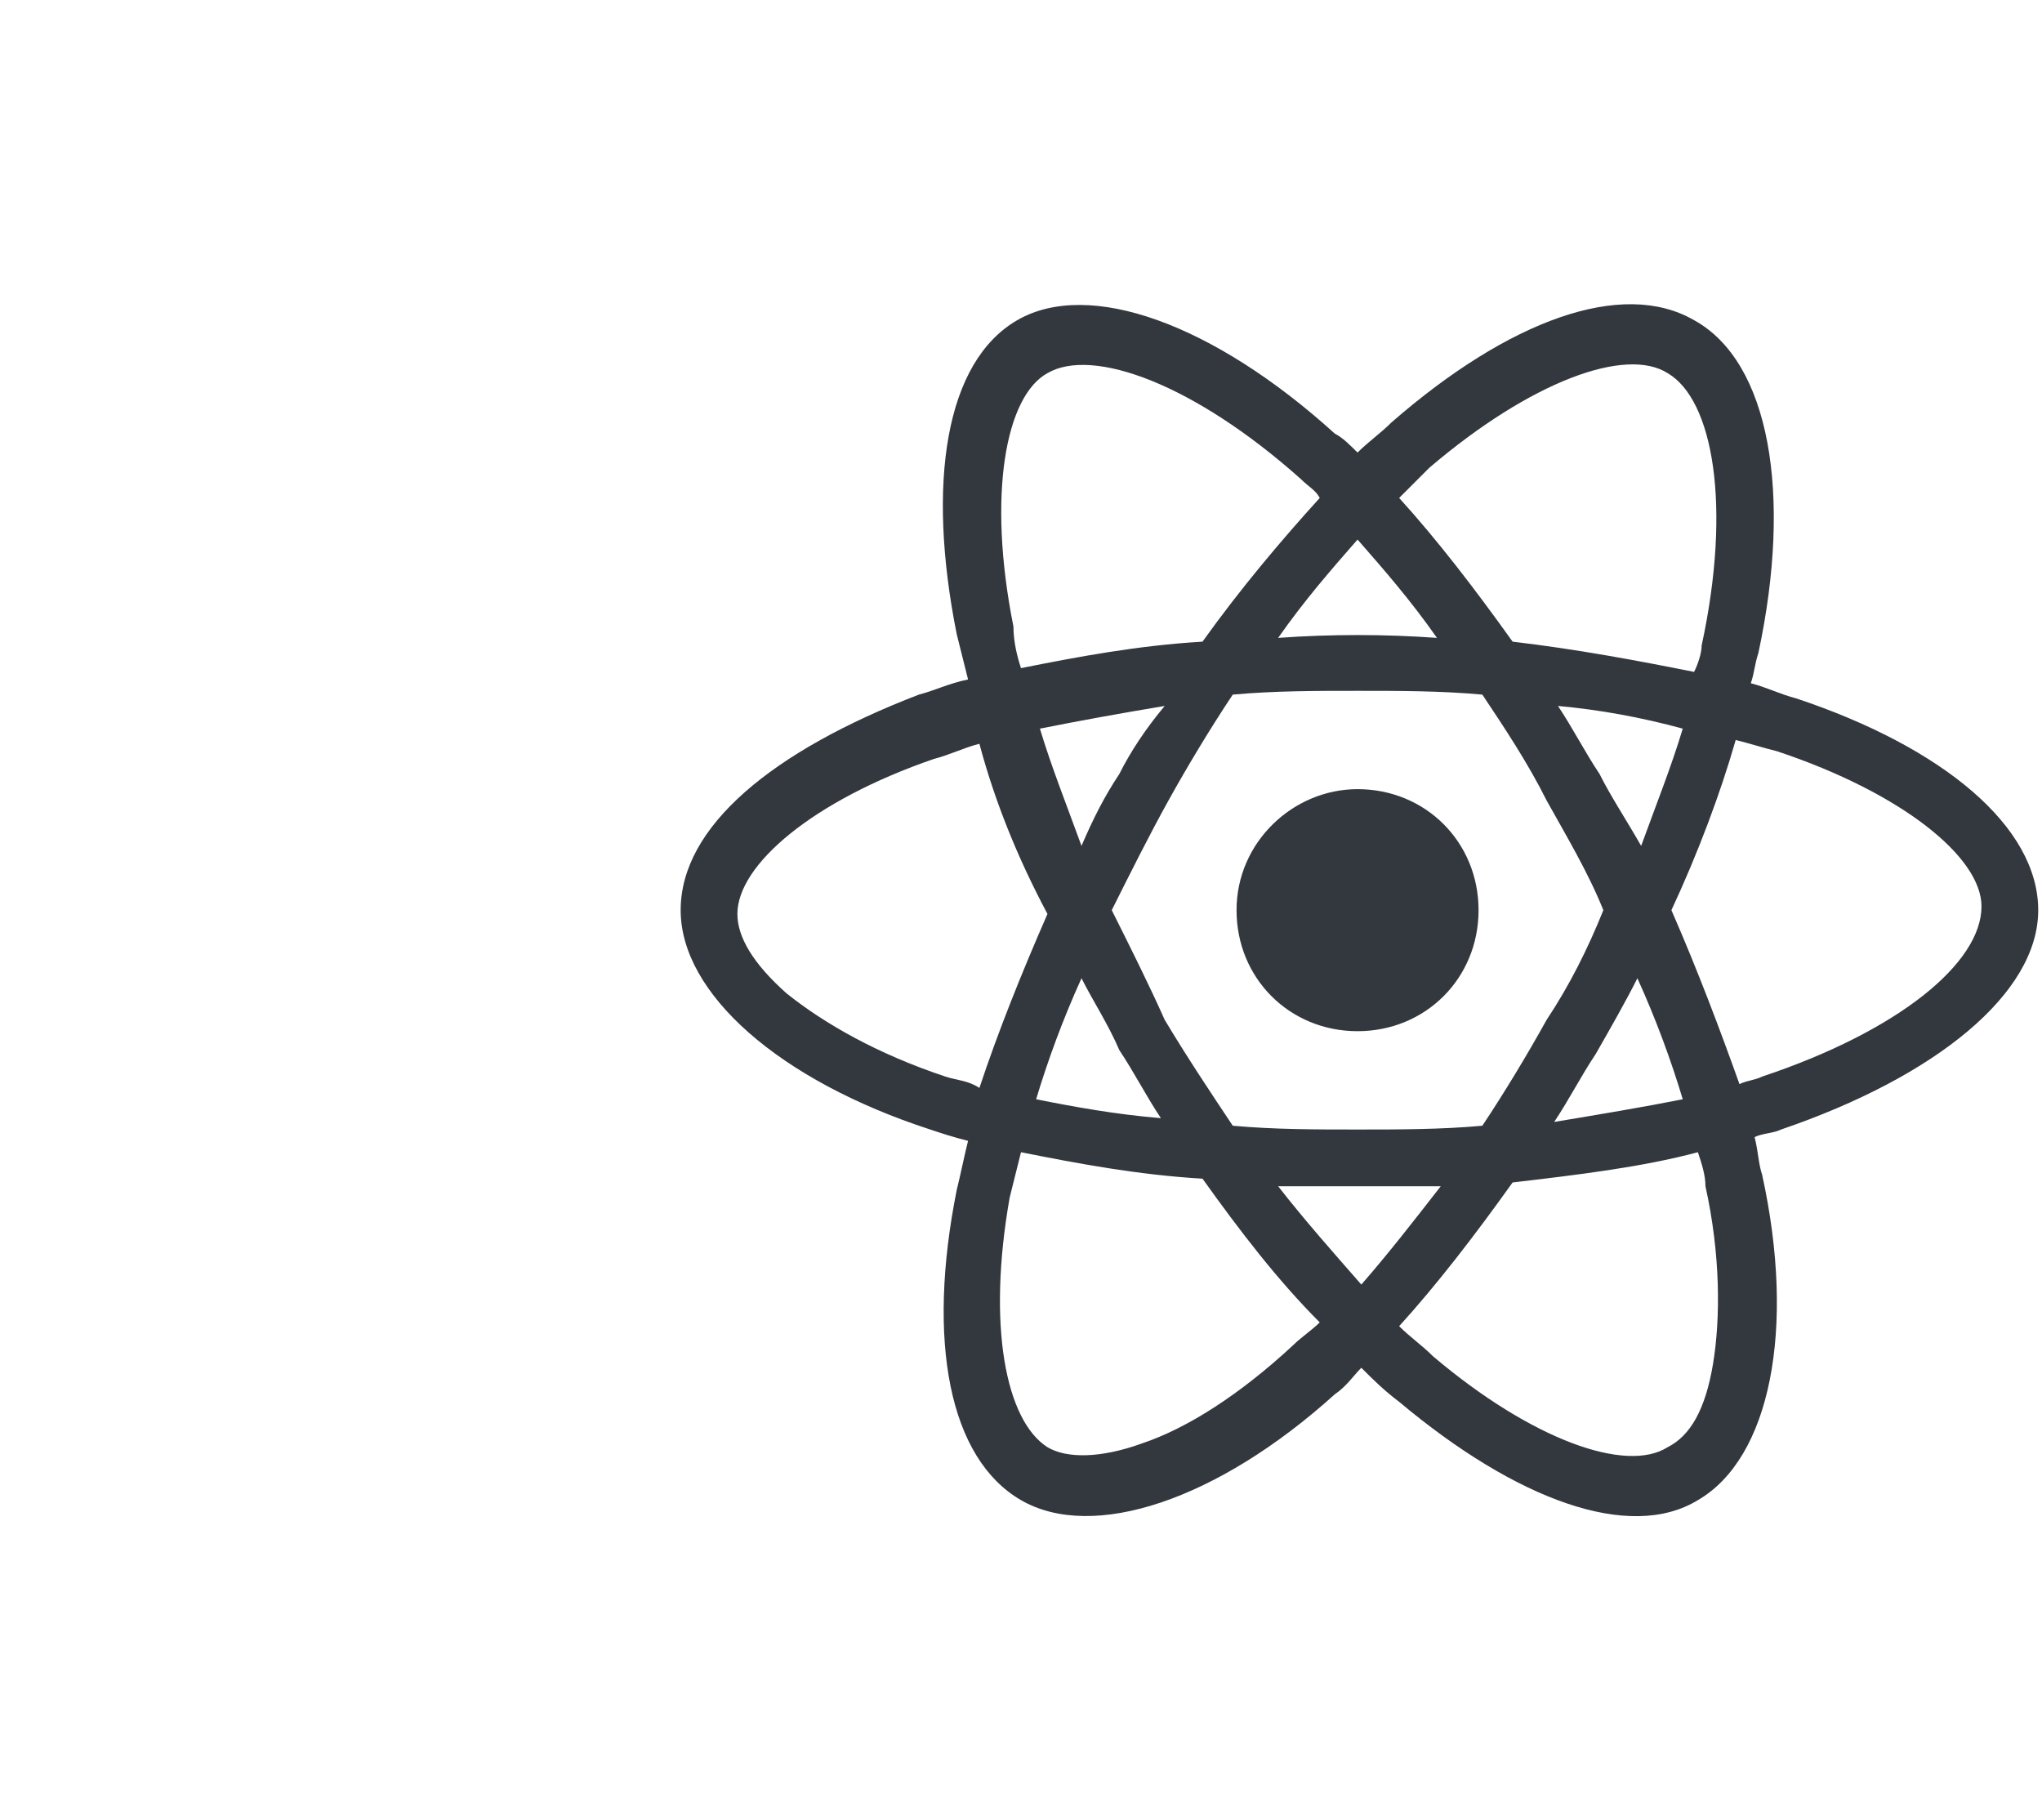 <?xml version="1.0" encoding="utf-8"?>
<svg version="1.1" id="Layer_1"
	 xmlns="http://www.w3.org/2000/svg"
	 xmlns:xlink="http://www.w3.org/1999/xlink"
	 x="0px" y="0px" width="35.9px" height="32px"
	 viewBox="0 0 54 32" xml:space="preserve">
<style type="text/css">
    .st0 { fill: #33373E; }
</style>
	<path class="st0" d="M47.5,10.4c-0.4-0.1-0.8-0.3-1.2-0.4c0.1-0.3,0.1-0.5,0.2-0.8c0.9-4.2,0.3-7.7-1.7-8.8c-1.9-1.1-4.9,0-8,2.7
	c-0.3,0.3-0.6,0.5-0.9,0.8c-0.2-0.2-0.4-0.4-0.6-0.5c-3.2-2.9-6.5-4.1-8.4-3c-1.9,1.1-2.4,4.3-1.6,8.3c0.1,0.4,0.2,0.8,0.3,1.2
	c-0.5,0.1-0.9,0.3-1.3,0.4C20.4,11.8,18,13.8,18,16c0,2.2,2.6,4.5,6.6,5.8c0.3,0.1,0.6,0.2,1,0.3c-0.1,0.4-0.2,0.9-0.3,1.3
	c-0.8,4-0.2,7.1,1.7,8.2c1.9,1.1,5.2,0,8.3-2.8c0.3-0.2,0.5-0.5,0.7-0.7c0.3,0.3,0.6,0.6,1,0.9c3.1,2.6,6.1,3.7,7.9,2.6
	c1.9-1.1,2.6-4.5,1.7-8.6c-0.1-0.3-0.1-0.6-0.2-1c0.2-0.1,0.5-0.1,0.7-0.2c4.1-1.4,6.8-3.6,6.8-5.8C53.9,13.8,51.4,11.7,47.5,10.4z
	 M46.6,20.4c-0.2,0.1-0.4,0.1-0.6,0.2c-0.5-1.4-1.1-3-1.8-4.6c0.7-1.5,1.3-3.1,1.7-4.5c0.4,0.1,0.7,0.2,1.1,0.3
	c3.3,1.1,5.4,2.8,5.4,4.1C52.4,17.4,50.2,19.2,46.6,20.4z M45.1,23.3c0.4,1.8,0.4,3.5,0.2,4.7c-0.2,1.2-0.6,1.9-1.2,2.2
	c-1.1,0.7-3.6-0.2-6.2-2.4c-0.3-0.3-0.6-0.5-0.9-0.8c1-1.1,2-2.4,3-3.8c1.7-0.2,3.4-0.4,4.9-0.8C45,22.7,45.1,23,45.1,23.3z
	 M30.2,30.1c-1.1,0.4-2,0.4-2.5,0.1c-1.1-0.7-1.6-3.2-1-6.6c0.1-0.4,0.2-0.8,0.3-1.2c1.5,0.3,3.1,0.6,4.8,0.7c1,1.4,2,2.7,3.1,3.8
	c-0.2,0.2-0.5,0.4-0.7,0.6C32.8,28.8,31.4,29.7,30.2,30.1z M25,20.4c-1.8-0.6-3.2-1.4-4.2-2.2c-0.9-0.8-1.3-1.5-1.3-2.1
	c0-1.3,2-3,5.2-4.1c0.4-0.1,0.8-0.3,1.2-0.4c0.4,1.5,1,3,1.8,4.5c-0.7,1.6-1.3,3.1-1.8,4.6C25.6,20.5,25.3,20.5,25,20.4z M26.8,8.5
	c-0.7-3.5-0.2-6.1,0.9-6.7c1.2-0.7,3.9,0.3,6.7,2.8c0.2,0.2,0.4,0.3,0.5,0.5c-1,1.1-2.1,2.4-3.1,3.8C30.1,9,28.5,9.3,27,9.6
	C26.9,9.3,26.8,8.9,26.8,8.5L26.8,8.5z M42.3,12.4c-0.4-0.6-0.7-1.2-1.1-1.8c1.1,0.1,2.2,0.3,3.3,0.6c-0.3,1-0.7,2-1.1,3.1
	C43,13.6,42.6,13,42.3,12.4z M35.9,6.2c0.7,0.8,1.4,1.6,2.1,2.6c-1.4-0.1-2.8-0.1-4.2,0C34.5,7.8,35.2,7,35.9,6.2z M29.6,12.4
	c-0.4,0.6-0.7,1.2-1,1.9c-0.4-1.1-0.8-2.1-1.1-3.1c1-0.2,2.1-0.4,3.3-0.6C30.3,11.2,29.9,11.8,29.6,12.4L29.6,12.4z M30.7,21.5
	c-1.2-0.1-2.3-0.3-3.3-0.5c0.3-1,0.7-2.1,1.2-3.2c0.3,0.6,0.7,1.2,1,1.9C30,20.3,30.3,20.9,30.7,21.5z M36,25.9
	c-0.7-0.8-1.5-1.7-2.2-2.6c0.7,0,1.4,0,2.1,0c0.7,0,1.5,0,2.2,0C37.4,24.2,36.7,25.1,36,25.9z M43.3,17.8c0.5,1.1,0.9,2.2,1.2,3.2
	c-1,0.2-2.2,0.4-3.4,0.6c0.4-0.6,0.7-1.2,1.1-1.8C42.6,19.1,43,18.4,43.3,17.8z M40.9,18.9c-0.5,0.9-1.1,1.9-1.7,2.8
	c-1.1,0.1-2.2,0.1-3.3,0.1c-1.1,0-2.2,0-3.3-0.1c-0.6-0.9-1.2-1.8-1.8-2.8h0C30.4,18,29.9,17,29.4,16c0.5-1,1-2,1.5-2.9l0,0
	c0.5-0.9,1.1-1.9,1.7-2.8c1.1-0.1,2.2-0.1,3.3-0.1h0c1.1,0,2.2,0,3.3,0.1c0.6,0.9,1.2,1.8,1.7,2.8c0.5,0.9,1.1,1.9,1.5,2.9
	C42,17,41.5,18,40.9,18.9z M44.1,1.8c1.2,0.7,1.7,3.5,0.9,7.2c0,0.2-0.1,0.5-0.2,0.7c-1.5-0.3-3.1-0.6-4.8-0.8c-1-1.4-2-2.7-3-3.8
	c0.3-0.3,0.5-0.5,0.8-0.8C40.5,2,43,1.1,44.1,1.8z M35.9,12.8c1.8,0,3.2,1.4,3.2,3.2s-1.4,3.2-3.2,3.2s-3.2-1.4-3.2-3.2
	S34.2,12.8,35.9,12.8z"/>
</svg>

